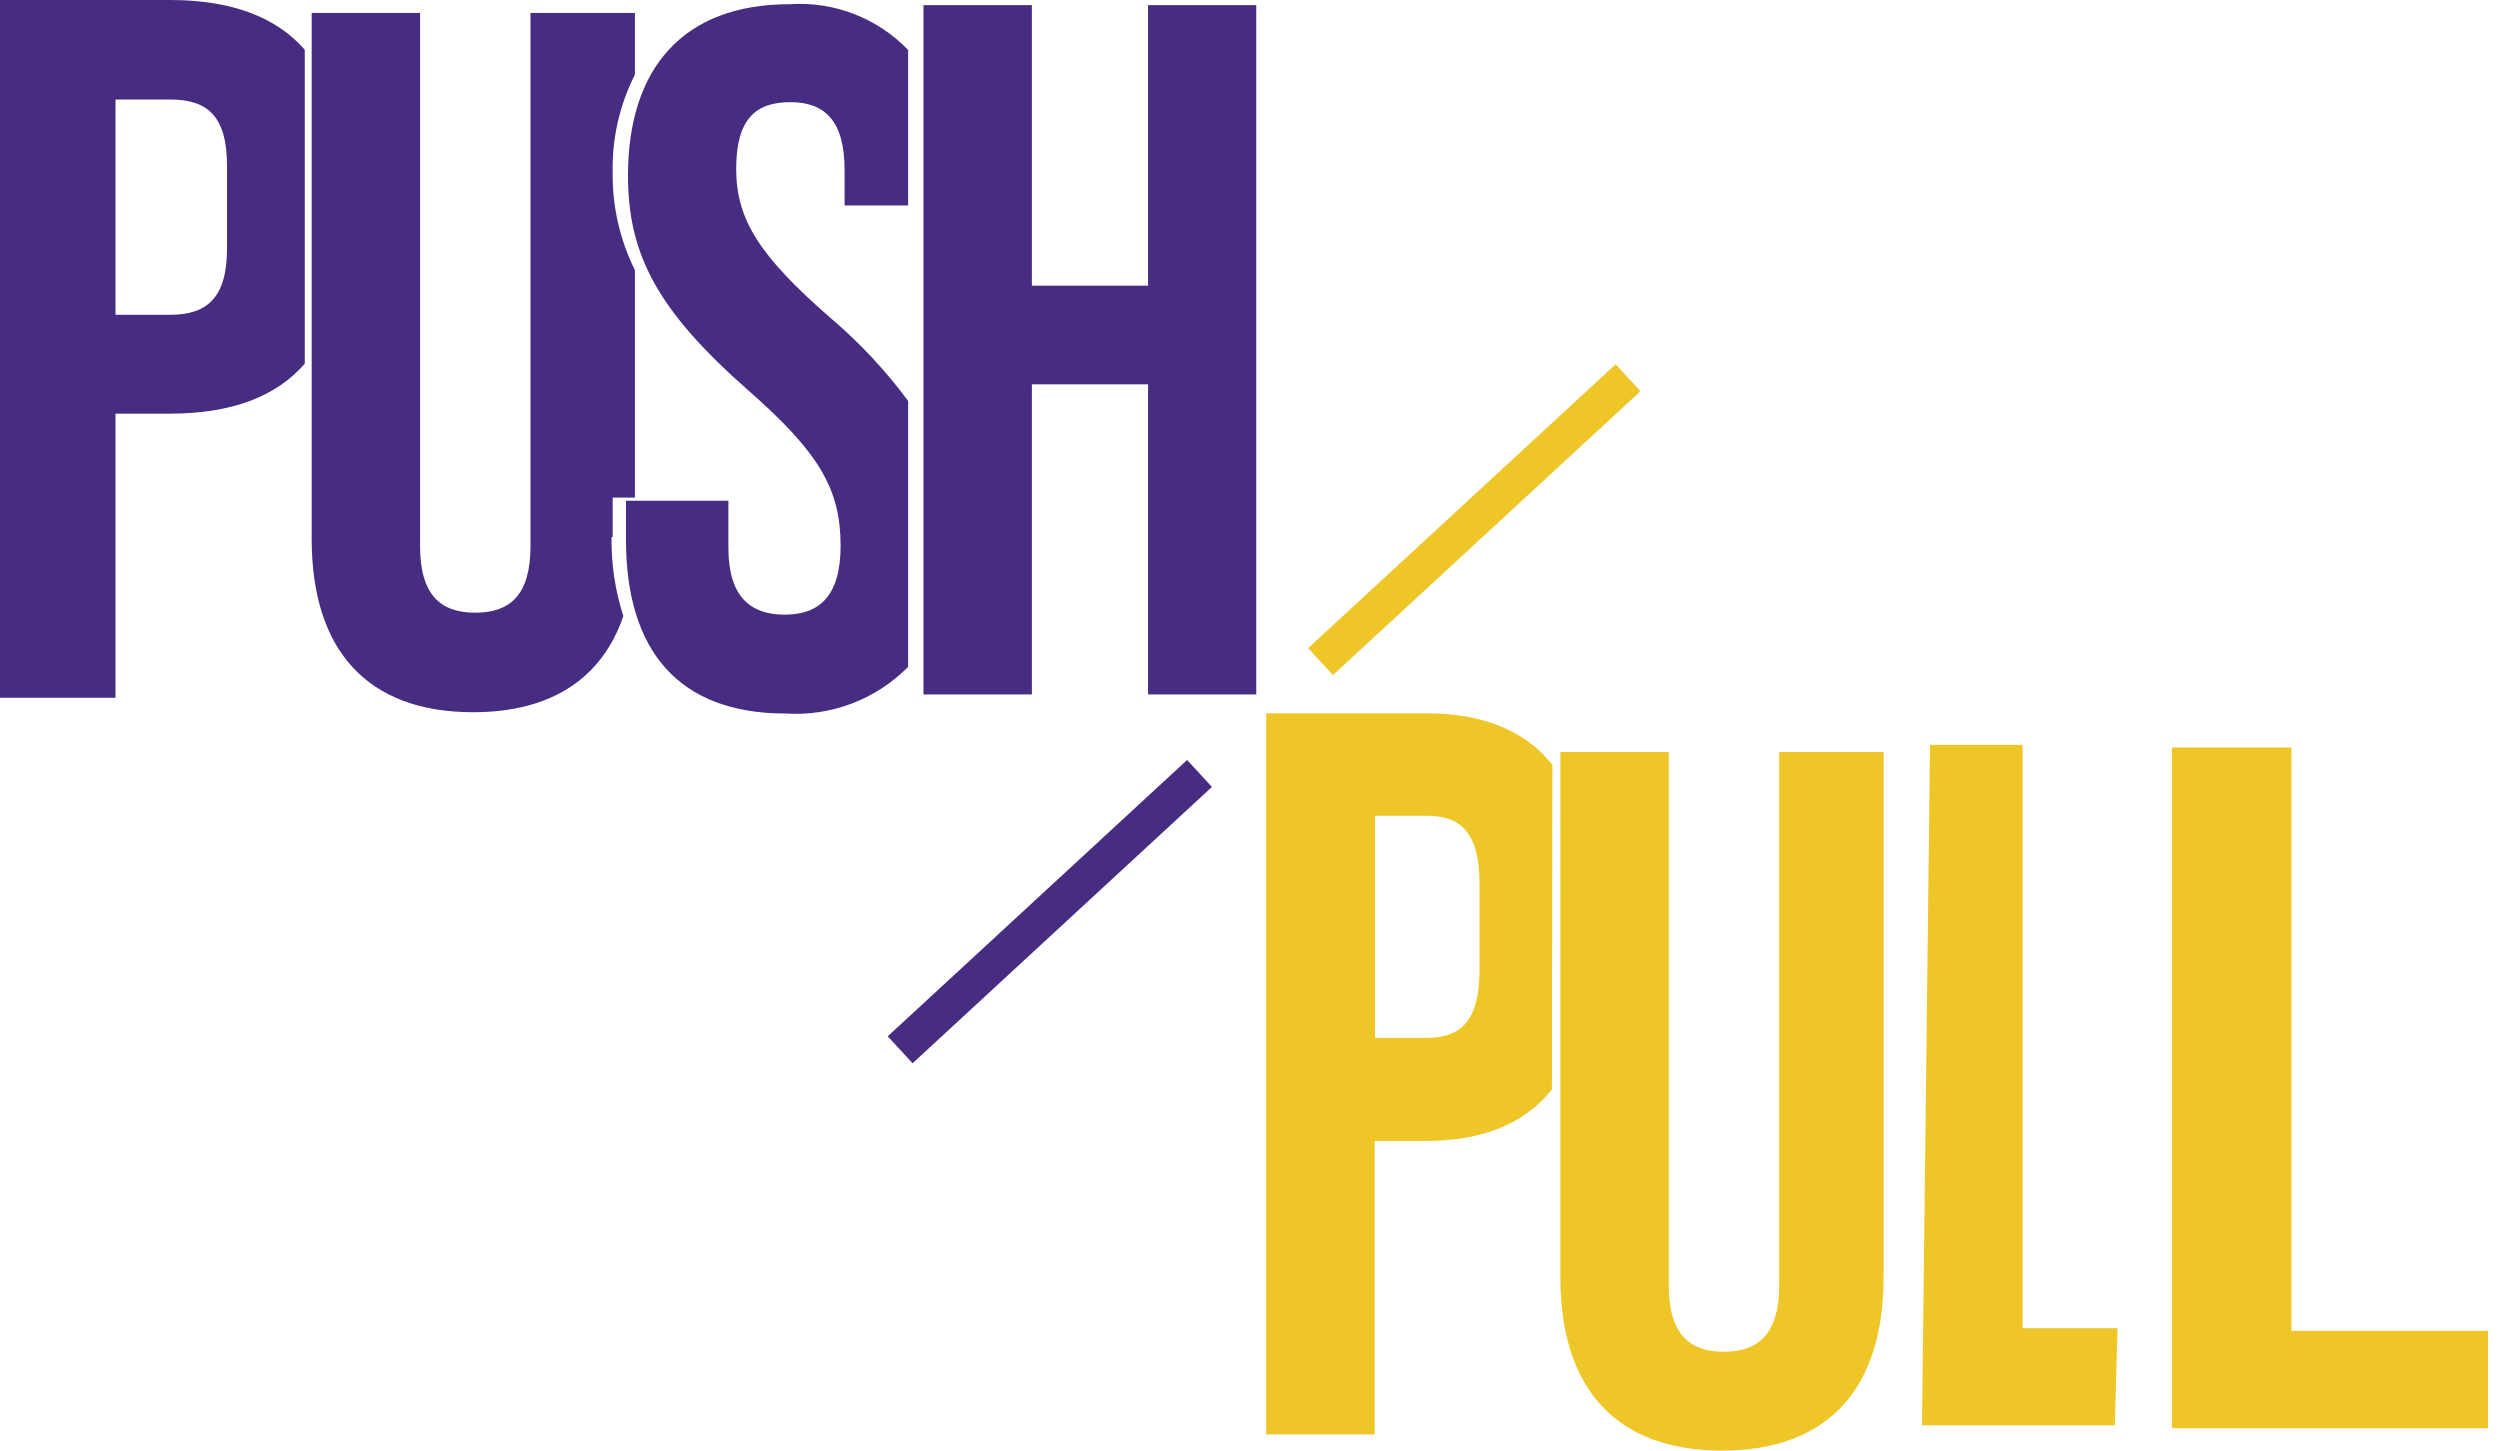 <svg width="162" height="94" viewBox="0 0 162 94" fill="none" xmlns="http://www.w3.org/2000/svg">
<path d="M19.75 3.224C17.907 1.108 15 0 11.027 0H0V45.215H7.485V26.804H11.027C15 26.804 17.907 25.695 19.75 23.565V3.224ZM14.712 16.079C14.712 19.304 13.416 20.398 11.027 20.398H7.485V6.449H11.027C13.416 6.449 14.712 7.485 14.712 10.768V16.079Z" fill="#462D81"/>
<path d="M39.702 34.794V32.246H41.142V17.505C40.168 15.543 39.674 13.377 39.702 11.186C39.653 8.984 40.147 6.803 41.142 4.838V0.836H34.376V35.384C34.376 38.58 33.037 39.703 30.791 39.703C28.546 39.703 27.221 38.551 27.221 35.384V0.836H20.197V34.923C20.197 42.121 23.781 46.152 30.662 46.152C35.743 46.152 39.026 43.935 40.393 39.919C39.859 38.264 39.601 36.532 39.63 34.794" fill="#462D81"/>
<path d="M58.847 25.982C57.373 23.988 55.673 22.172 53.78 20.57C49.173 16.553 47.705 14.193 47.705 10.94C47.705 7.686 48.986 6.621 51.217 6.621C53.449 6.621 54.73 7.83 54.73 11.026V13.315H58.847V3.238C57.86 2.212 56.66 1.415 55.332 0.903C54.004 0.391 52.58 0.176 51.16 0.273C44.322 0.273 40.694 4.361 40.694 11.386C40.694 16.496 42.609 20.123 48.482 25.291C53.074 29.322 54.471 31.683 54.471 35.368C54.471 38.693 53.031 39.83 50.843 39.83C48.655 39.83 47.201 38.693 47.201 35.512V32.446H40.565V34.994C40.565 42.191 44.005 46.236 50.901 46.236C52.364 46.33 53.831 46.109 55.202 45.587C56.573 45.066 57.816 44.256 58.847 43.213V25.982Z" fill="#462D81"/>
<path d="M59.841 0.332H66.866V18.513H74.394V0.332H81.405V45H74.394V24.904H66.866V45H59.841V0.332Z" fill="#462D81"/>
<path d="M76.924 49.247L57.525 67.154L59.136 68.9L78.535 50.992L76.924 49.247Z" fill="#462D81"/>
<path d="M104.693 23.605L84.765 42L86.376 43.745L106.304 25.35L104.693 23.605Z" fill="#EEC627"/>
<path d="M140.74 48.44H148.485V86.241H161.225V92.546H140.74V48.44Z" fill="#EEC627"/>
<path d="M100.593 49.562C98.865 47.374 96.145 46.223 92.416 46.223H82.052V92.949H89.077V73.933H92.387C96.116 73.933 98.836 72.782 100.564 70.594L100.593 49.562ZM95.871 62.849C95.871 66.189 94.647 67.254 92.416 67.254H89.105V52.859H92.416C94.647 52.859 95.871 53.924 95.871 57.264V62.849Z" fill="#EEC627"/>
<path d="M101.111 82.771V48.727H108.136V83.275C108.136 86.456 109.475 87.593 111.706 87.593C113.937 87.593 115.291 86.442 115.291 83.275V48.727H122.056V82.771C122.056 89.969 118.472 93.999 111.577 93.999C104.681 93.999 101.111 89.925 101.111 82.771Z" fill="#EEC627"/>
<path d="M125.064 48.268H131.067V86.069H137.214L137.041 92.36H124.546L125.064 48.268Z" fill="#EEC627"/>
</svg>
